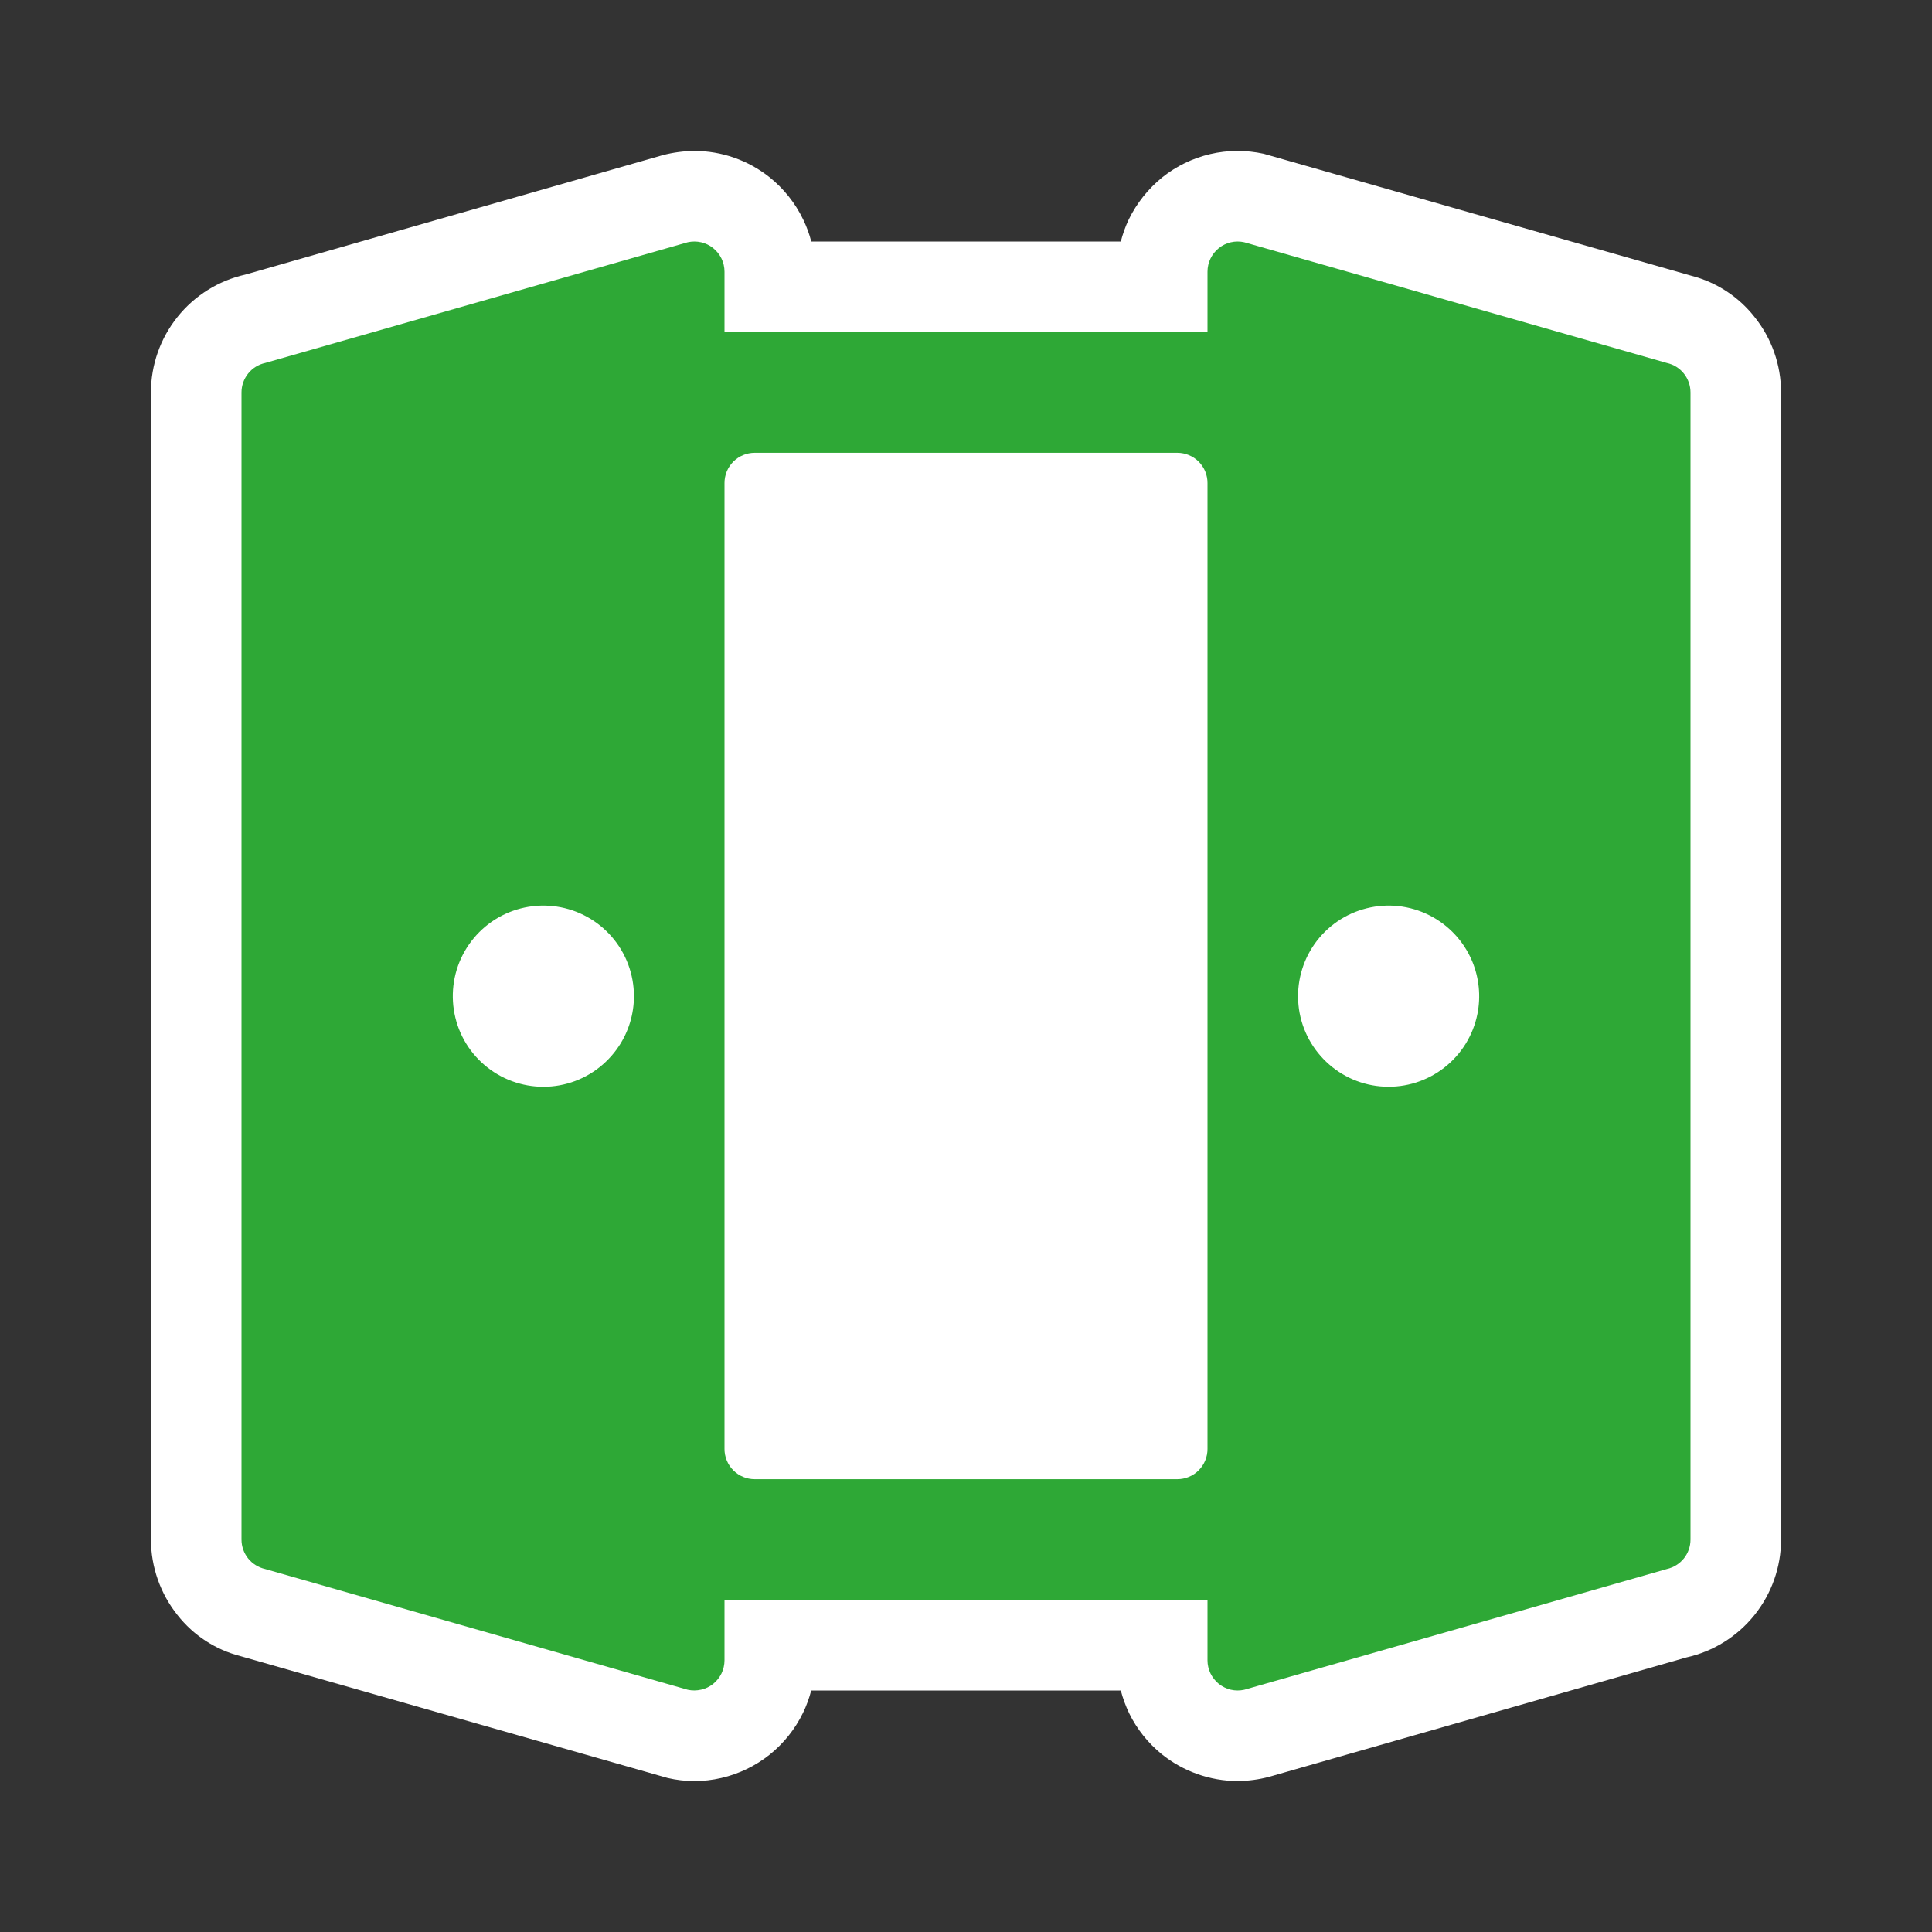 <svg width="32" height="32" viewBox="0 0 32 32" fill="none" xmlns="http://www.w3.org/2000/svg">
<rect x="0" y="0" width="32" height="32" fill="#333333" stroke="none"/>
<path d="M20.499 29.5C20.041 29.498 19.598 29.341 19.241 29.054C19.015 28.87 18.831 28.64 18.703 28.379C18.645 28.257 18.598 28.131 18.564 28H13.436C13.403 28.128 13.358 28.252 13.3 28.371C13.169 28.64 12.98 28.877 12.746 29.064C12.512 29.25 12.239 29.382 11.947 29.449C11.801 29.483 11.652 29.5 11.501 29.5C11.352 29.5 11.204 29.483 11.058 29.449L3.98 27.43C3.568 27.324 3.203 27.086 2.94 26.751C2.656 26.396 2.501 25.955 2.5 25.5V6.5C2.5 6.045 2.655 5.604 2.94 5.249C3.224 4.894 3.621 4.647 4.064 4.548L10.98 2.569C11.15 2.525 11.324 2.502 11.499 2.5C11.951 2.5 12.39 2.653 12.744 2.934C12.981 3.123 13.172 3.363 13.304 3.637C13.36 3.753 13.405 3.875 13.437 4H18.564C18.596 3.875 18.64 3.753 18.695 3.636C18.827 3.366 19.016 3.128 19.25 2.938C19.483 2.752 19.755 2.62 20.046 2.552C20.337 2.484 20.639 2.483 20.931 2.547L28.02 4.569C28.432 4.676 28.797 4.915 29.06 5.249C29.345 5.603 29.5 6.045 29.5 6.5V25.5C29.5 25.955 29.344 26.396 29.059 26.751C28.774 27.106 28.377 27.354 27.933 27.452L21.02 29.43C20.85 29.475 20.675 29.498 20.499 29.5V29.5Z" fill="white"/>
<path d="M27.89 6.187C27.819 6.098 27.719 6.036 27.608 6.012L20.608 4.012C20.535 3.996 20.459 3.996 20.386 4.013C20.314 4.03 20.245 4.063 20.187 4.11C20.129 4.157 20.082 4.216 20.049 4.284C20.017 4.351 20 4.425 20 4.5V5.5H12V4.5C12 4.425 11.983 4.351 11.951 4.284C11.918 4.216 11.871 4.157 11.813 4.11C11.755 4.063 11.687 4.03 11.614 4.013C11.541 3.996 11.465 3.996 11.392 4.012L4.392 6.012C4.281 6.036 4.181 6.098 4.11 6.187C4.039 6.276 4 6.386 4 6.5V25.5C4 25.614 4.039 25.724 4.11 25.813C4.181 25.901 4.281 25.963 4.392 25.988L11.392 27.988C11.465 28.004 11.541 28.003 11.614 27.986C11.687 27.97 11.755 27.936 11.813 27.89C11.871 27.843 11.918 27.783 11.951 27.716C11.983 27.648 12 27.575 12 27.5V26.5H20V27.5C20 27.575 20.017 27.648 20.049 27.716C20.082 27.783 20.129 27.843 20.187 27.89C20.245 27.936 20.314 27.97 20.386 27.987C20.459 28.004 20.535 28.004 20.608 27.988L27.608 25.988C27.719 25.963 27.819 25.901 27.89 25.813C27.961 25.724 28 25.614 28 25.5V6.5C28 6.386 27.961 6.276 27.89 6.187V6.187ZM10.247 17.333C10.047 17.632 9.747 17.85 9.4 17.946C9.053 18.042 8.684 18.01 8.358 17.856C8.033 17.702 7.774 17.437 7.628 17.108C7.483 16.779 7.46 16.409 7.564 16.064C7.669 15.72 7.893 15.425 8.197 15.232C8.501 15.04 8.864 14.963 9.22 15.016C9.576 15.069 9.901 15.248 10.136 15.52C10.371 15.792 10.5 16.14 10.5 16.5C10.5 16.797 10.412 17.087 10.247 17.333V17.333ZM19.25 24.5H12.5C12.434 24.5 12.369 24.487 12.309 24.462C12.248 24.437 12.193 24.4 12.146 24.353C12.1 24.307 12.063 24.252 12.038 24.191C12.013 24.131 12 24.066 12 24V8C12 7.934 12.013 7.869 12.038 7.808C12.063 7.748 12.1 7.693 12.146 7.646C12.193 7.6 12.248 7.563 12.309 7.538C12.369 7.513 12.434 7.5 12.5 7.5H19.5C19.566 7.5 19.631 7.513 19.691 7.538C19.752 7.563 19.807 7.6 19.854 7.646C19.9 7.693 19.937 7.748 19.962 7.808C19.987 7.869 20 7.934 20 8V24C20 24.066 19.987 24.131 19.962 24.191C19.937 24.252 19.9 24.307 19.854 24.353C19.807 24.4 19.752 24.437 19.691 24.462C19.631 24.487 19.566 24.5 19.5 24.5H19.25ZM24.471 16.793C24.401 17.145 24.206 17.461 23.923 17.682C23.639 17.904 23.286 18.016 22.926 17.998C22.567 17.981 22.226 17.834 21.966 17.586C21.705 17.338 21.542 17.005 21.507 16.647C21.472 16.289 21.566 15.93 21.773 15.636C21.98 15.342 22.286 15.132 22.635 15.045C22.984 14.957 23.353 14.998 23.674 15.16C23.996 15.322 24.248 15.594 24.386 15.926C24.499 16.2 24.529 16.502 24.471 16.793V16.793Z" fill="#2EA836"/>
</svg>
